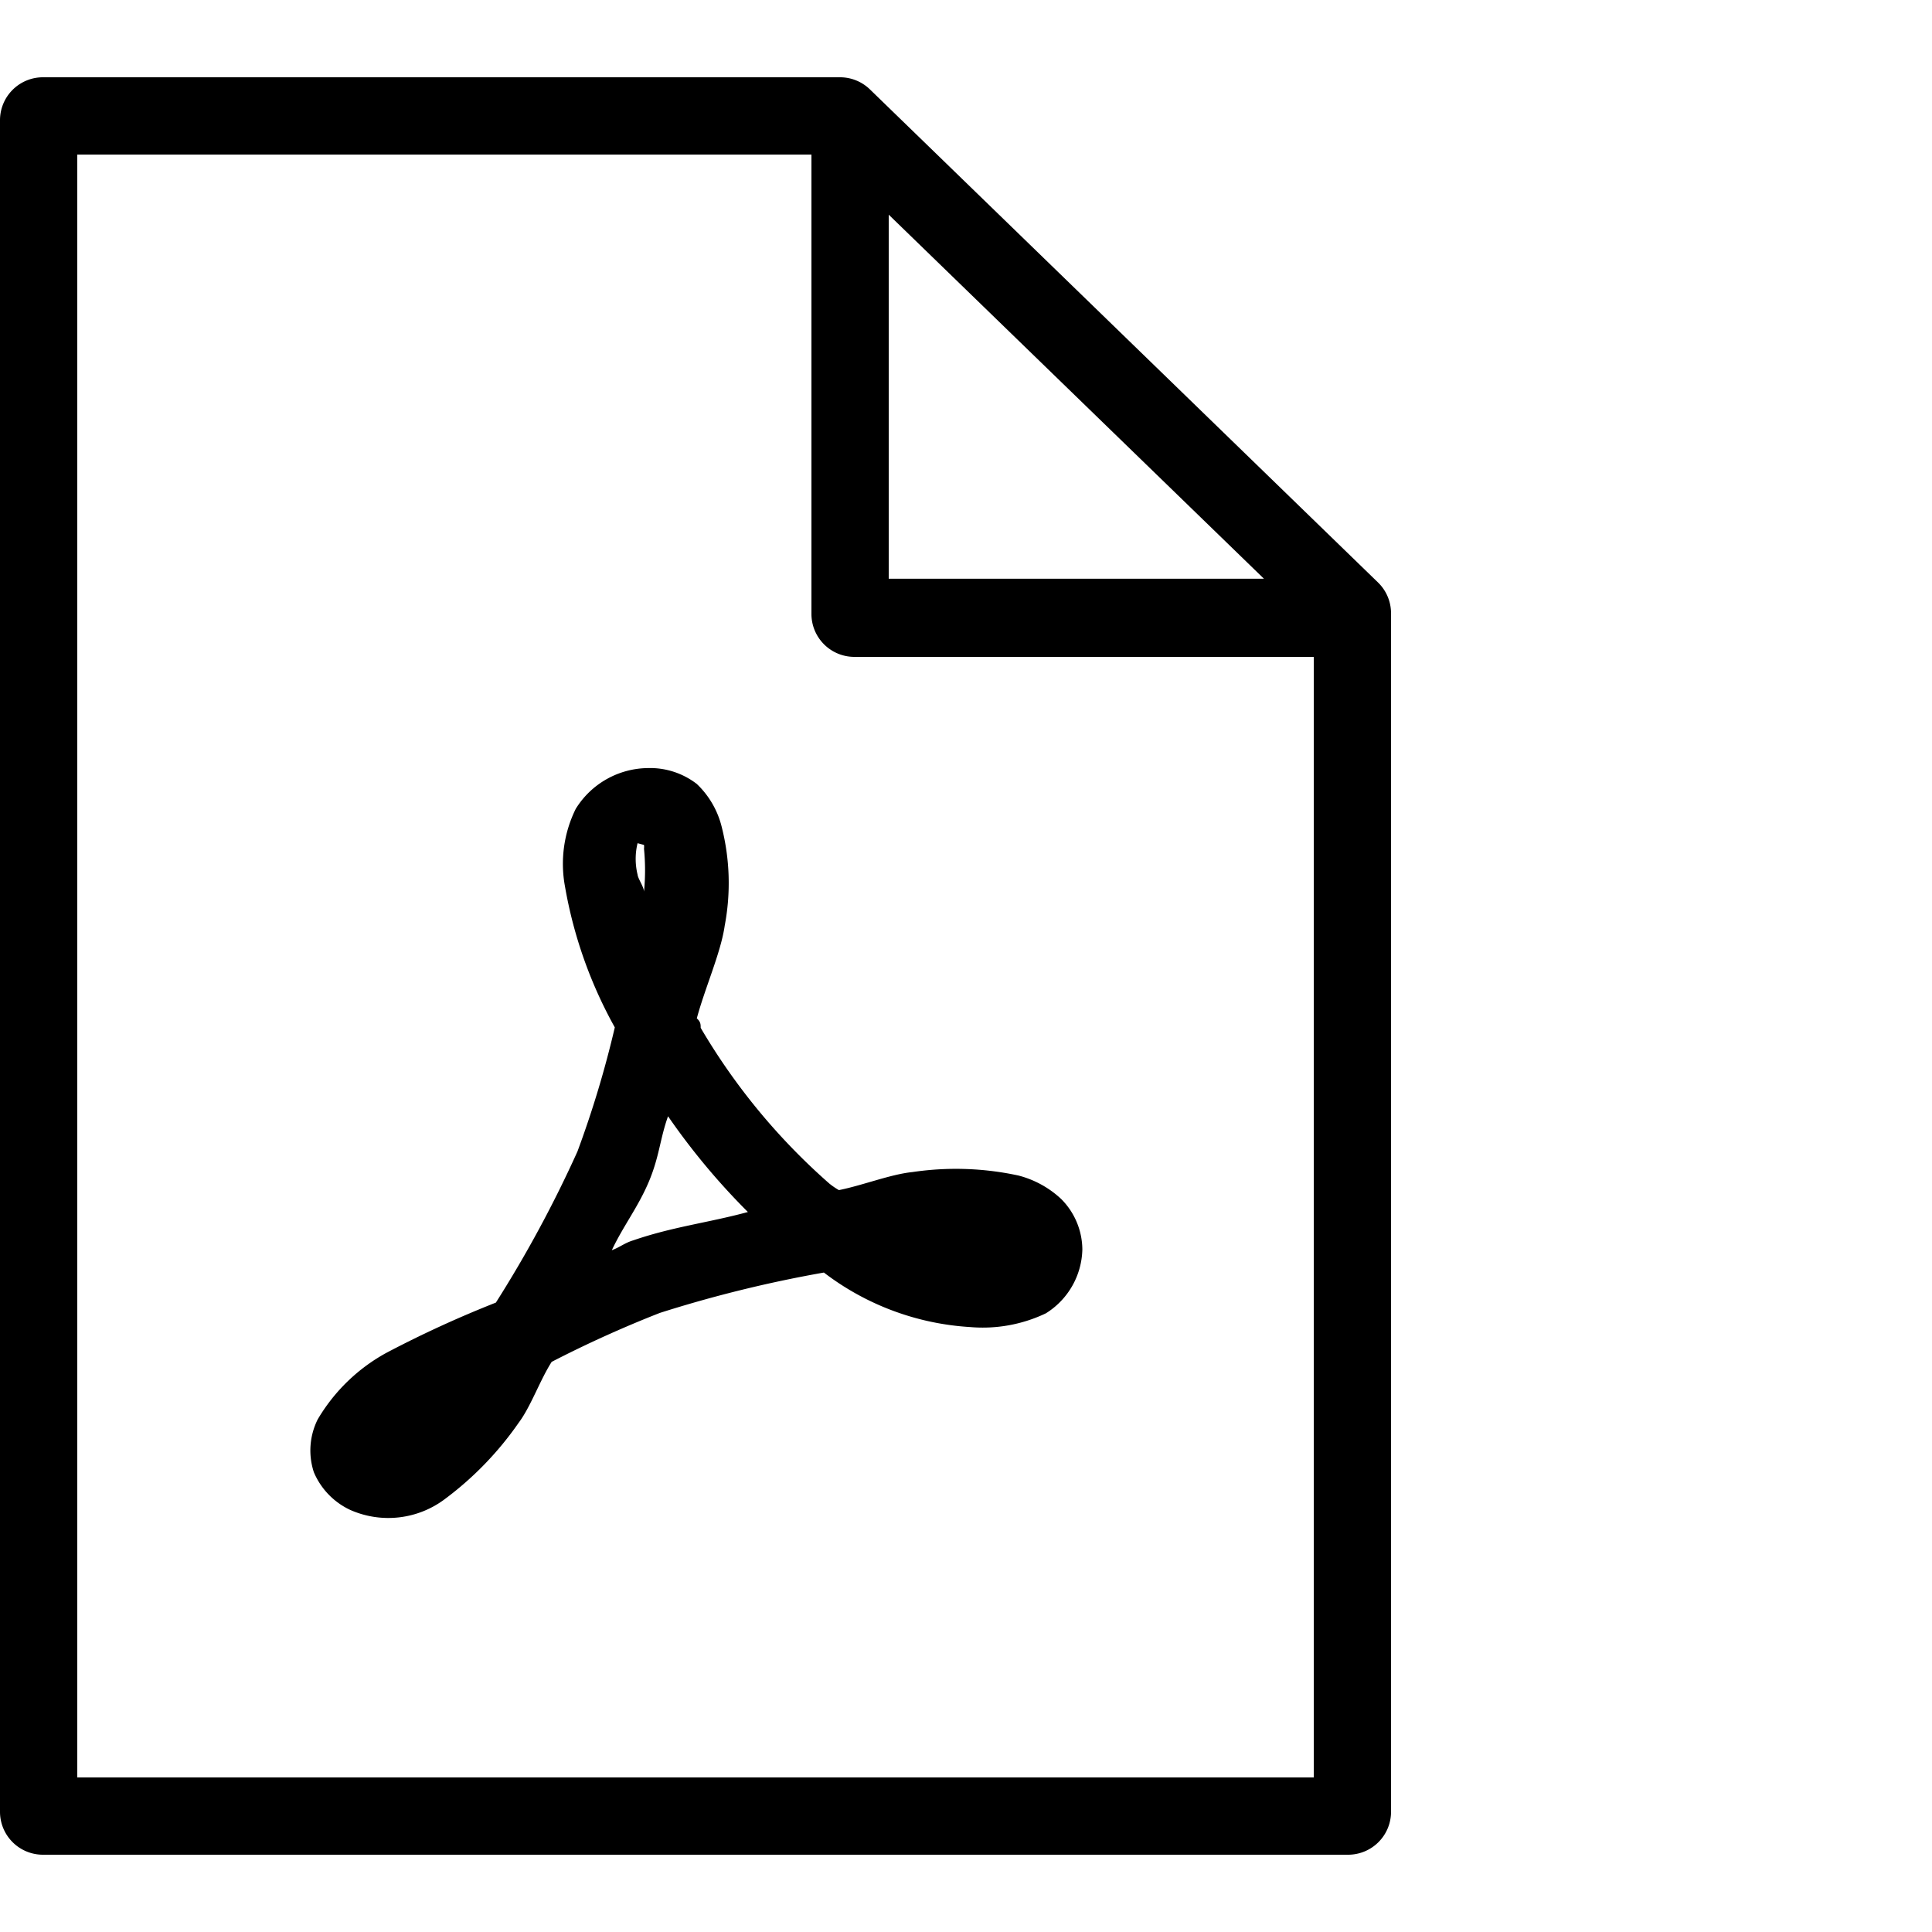 <svg id="Layer_1" data-name="Layer 1" xmlns="http://www.w3.org/2000/svg" viewBox="0 0 45 45"><path d="M1,1.8a1,1,0,0,0-1,1V42.2a1,1,0,0,0,1,1H31.4a1,1,0,0,0,1-1V14.29a1,1,0,0,0-.3-.72L20.26,2.08a1,1,0,0,0-.7-.28Zm.8,1.8H18.9V14.3a1,1,0,0,0,1,1H30.6V41.4H1.8ZM20.7,5l8.74,8.48H20.7ZM15.09,17.89a2,2,0,0,0-1.68.95,2.89,2.89,0,0,0-.25,1.81,10.38,10.38,0,0,0,1.16,3.28,24,24,0,0,1-.87,2.89,28.31,28.31,0,0,1-1.9,3.52A25.64,25.64,0,0,0,9,31.51a4.19,4.19,0,0,0-1.6,1.55,1.62,1.62,0,0,0-.09,1.23,1.7,1.7,0,0,0,.85.88,2.19,2.19,0,0,0,2.21-.26,7.63,7.63,0,0,0,1.71-1.77c.28-.37.5-1,.77-1.42a26.84,26.84,0,0,1,2.52-1.14,29.48,29.48,0,0,1,3.82-.94,6.22,6.22,0,0,0,3.41,1.27,3.41,3.41,0,0,0,1.76-.32,1.8,1.8,0,0,0,.85-1.49,1.68,1.68,0,0,0-.49-1.17,2.29,2.29,0,0,0-1-.55,6.88,6.88,0,0,0-2.47-.08c-.5.05-1.16.31-1.71.42a1.7,1.7,0,0,1-.22-.15,14.76,14.76,0,0,1-3-3.63c0-.08,0-.14-.09-.22.19-.71.56-1.53.65-2.16a5.32,5.32,0,0,0-.07-2.3,2.06,2.06,0,0,0-.58-1A1.78,1.78,0,0,0,15.09,17.89ZM15,19.68h0a.37.37,0,0,1,0,.09,5.11,5.11,0,0,1,0,1c0-.11-.14-.3-.15-.4a1.55,1.55,0,0,1,0-.73S15,19.68,15,19.68ZM15.56,26a15.94,15.94,0,0,0,1.86,2.23c-.92.25-1.74.34-2.67.66-.2.06-.31.16-.5.23.27-.57.61-1,.86-1.59S15.37,26.53,15.56,26Z"/></svg>